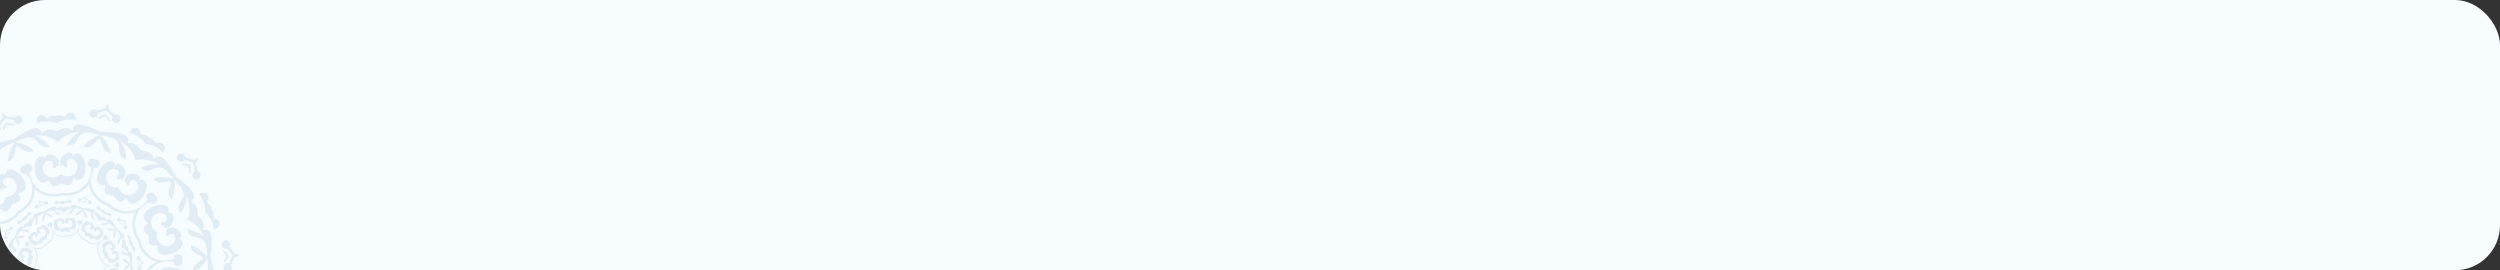 <svg width="1110" height="120" viewBox="0 0 1110 120" fill="none" xmlns="http://www.w3.org/2000/svg">
<rect x="0" y="0" width="1110" height="120" fill="#333333" stroke="none"/>
<g clip-path="url(#clip0_1_246)">
<rect width="1110" height="120" rx="20" fill="#F6FCFF"/>
<g opacity="0.4">
<path d="M2.265 52.847C3.571 52.919 4.858 53.08 6.128 53.314C6.364 55.74 9.9 55.506 9.9 53.152C9.9 51.265 7.379 50.511 6.364 52.218C5.475 52.056 4.296 51.876 2.882 51.786C2.265 51.122 1.757 50.547 1.014 49.917C0.941 50.888 0.996 51.643 1.05 52.541C0.125 53.62 -0.582 54.572 -1.071 55.309C-3.012 54.842 -4.227 57.142 -2.867 58.472C-1.162 60.125 1.485 57.771 -0.092 55.92C0.615 54.842 1.395 53.817 2.265 52.847Z" fill="#C3D5E3"/>
<path d="M47.183 49.109C48.199 49.936 49.142 50.816 50.03 51.733C48.779 53.817 51.789 55.704 53.186 53.799C54.31 52.272 52.714 50.187 50.883 50.978C50.266 50.331 49.414 49.504 48.326 48.606C48.217 47.707 48.163 46.953 47.909 46C47.274 46.737 46.875 47.384 46.367 48.157C44.971 48.48 43.847 48.858 42.994 49.163C41.707 47.653 39.349 48.804 39.676 50.672C40.075 52.991 43.611 52.649 43.43 50.223C44.663 49.774 45.914 49.397 47.183 49.109Z" fill="#C3D5E3"/>
<path d="M85.754 72.255C86.081 73.513 86.335 74.771 86.498 76.029C84.249 77 85.573 80.27 87.822 79.534C89.635 78.941 89.581 76.353 87.64 75.921C87.513 75.041 87.314 73.873 86.969 72.507C87.423 71.716 87.822 71.069 88.184 70.171C87.223 70.404 86.516 70.692 85.664 71.016C84.34 70.476 83.216 70.117 82.345 69.865C82.2 67.889 79.607 67.457 78.773 69.147C77.721 71.267 80.786 73.028 82.073 70.962C83.325 71.321 84.558 71.752 85.754 72.255Z" fill="#C3D5E3"/>
<path d="M103.217 113.444C102.746 114.648 102.184 115.816 101.585 116.949C99.192 116.409 98.321 119.842 100.588 120.561C102.402 121.154 103.907 118.997 102.583 117.524C103.018 116.733 103.544 115.691 104.07 114.379C104.904 114.001 105.611 113.714 106.445 113.193C105.539 112.815 104.795 112.654 103.907 112.402C103.163 111.198 102.456 110.246 101.912 109.545C102.964 107.873 101.132 106.004 99.446 106.885C97.342 107.981 98.775 111.198 101.041 110.281C101.821 111.288 102.547 112.348 103.217 113.444Z" fill="#C3D5E3"/>
<path d="M3.299 55.309C4.133 55.435 4.949 55.597 5.801 55.812C6.219 55.92 7.669 54.968 2.864 54.303C-0.02 58.166 1.685 57.807 1.903 57.43C2.338 56.675 2.809 55.974 3.299 55.309Z" fill="#C3D5E3"/>
<path d="M46.567 51.697C47.165 52.272 47.745 52.901 48.308 53.566C48.58 53.889 50.321 53.961 46.821 50.637C42.196 52.074 43.792 52.775 44.173 52.596C44.989 52.254 45.787 51.949 46.567 51.697Z" fill="#C3D5E3"/>
<path d="M83.724 73.998C83.868 74.807 83.959 75.652 84.014 76.514C84.05 76.946 85.392 78.006 84.558 73.28C79.97 71.752 80.84 73.244 81.257 73.334C82.11 73.531 82.926 73.747 83.724 73.998Z" fill="#C3D5E3"/>
<path d="M100.552 113.677C100.189 114.414 99.772 115.151 99.301 115.888C99.065 116.247 99.536 117.901 101.64 113.588C98.829 109.688 98.648 111.395 98.938 111.701C99.518 112.348 100.062 112.995 100.552 113.677Z" fill="#C3D5E3"/>
<path d="M24.77 51.553C24.026 51.194 22.92 51.283 21.052 52.416C20.363 52.847 20.037 50.583 17.933 51.14C15.684 51.733 16.283 54.734 16.283 54.734C16.283 54.734 20.508 52.883 25.023 54.644C29.176 52.164 33.655 53.278 33.655 53.278C33.655 53.278 33.746 50.223 31.425 50.008C29.267 49.81 29.321 52.074 28.56 51.787C26.547 50.996 25.441 51.068 24.77 51.553Z" fill="#C3D5E3"/>
<path d="M66.17 61.185C65.789 60.466 64.846 59.891 62.652 59.73C61.836 59.676 62.906 57.645 60.893 56.89C58.717 56.063 57.429 58.831 57.429 58.831C57.429 58.831 61.944 59.801 64.556 63.863C69.398 64.276 72.353 67.798 72.353 67.798C72.353 67.798 74.239 65.39 72.48 63.845C70.848 62.425 69.543 64.294 69.126 63.611C67.947 61.76 66.986 61.185 66.17 61.185Z" fill="#C3D5E3"/>
<path d="M93.951 93.083C94.078 92.275 93.643 91.268 91.974 89.849C91.358 89.327 93.425 88.321 92.228 86.524C90.959 84.583 88.275 86.075 88.275 86.075C88.275 86.075 91.358 89.489 91.068 94.287C94.731 97.45 95.039 102.015 95.039 102.015C95.039 102.015 97.995 101.152 97.487 98.906C97.016 96.803 94.84 97.576 94.912 96.767C95.039 94.575 94.622 93.569 93.951 93.083Z" fill="#C3D5E3"/>
<path d="M27.653 85.571C22.738 87.26 14.27 85.571 13.073 76.442C16.083 75.256 12.928 71.159 10.988 73.441C7.977 73.225 8.721 78.329 11.695 77.017C17.443 84.241 12.729 91.43 8.068 93.712C5.094 97.953 -2.758 101.511 -9.141 94.826C-7.4 92.113 -12.387 90.639 -12.605 93.604C-15.162 95.186 -11.535 98.87 -9.903 96.084C-0.963 98.582 -0.509 107.136 -2.921 111.701C-2.812 116.858 -7.056 124.316 -16.177 122.609C-16.377 119.392 -21.291 121.117 -19.713 123.651C-20.856 126.419 -15.724 127.299 -16.068 124.1C-7.364 120.92 -1.924 127.569 -1.162 132.672C1.993 136.788 2.972 145.288 -5.424 149.223C-7.491 146.743 -10.447 150.985 -7.654 152.117C-6.929 155.01 -2.268 152.746 -4.444 150.338C0.724 142.682 9.065 144.91 12.71 148.594C17.697 150.086 23.536 156.394 19.094 164.463C15.956 163.654 16.083 168.811 19.003 168.111C21.306 170.034 23.736 165.469 20.562 164.804C20.2 155.603 28.27 152.53 33.401 153.393C38.316 151.703 46.784 153.393 47.981 162.522C44.971 163.708 48.126 167.805 50.066 165.523C53.077 165.739 52.333 160.635 49.359 161.947C43.611 154.722 48.326 147.534 52.986 145.234C55.96 140.993 63.812 137.435 70.195 144.12C68.454 146.833 73.441 148.307 73.659 145.342C76.216 143.76 72.589 140.076 70.975 142.862C62.035 140.364 61.582 131.81 63.994 127.245C63.885 122.088 68.128 114.63 77.25 116.337C77.449 119.554 82.363 117.829 80.786 115.295C81.928 112.527 76.796 111.647 77.141 114.846C68.436 118.026 62.996 111.377 62.234 106.273C59.079 102.158 58.1 93.658 66.496 89.722C68.563 92.202 71.519 87.961 68.727 86.829C68.001 83.936 63.341 86.2 65.517 88.608C60.367 96.264 52.007 94.035 48.362 90.352C43.375 88.86 37.536 82.552 41.979 74.483C45.116 75.292 44.989 70.134 42.069 70.835C39.766 68.912 37.337 73.477 40.51 74.142C40.855 83.361 32.785 86.434 27.653 85.571ZM7.27 64.653C9.845 65.696 11.459 68.859 15.104 66.846C8.576 61.652 4.151 64.078 9.084 62.102C18.06 57.753 15.684 67.241 22.231 65.103C22.231 65.103 18.894 61.239 15.557 60.161C19.565 59.711 23.174 61.005 25.749 63.162C27.925 60.592 31.28 58.723 35.306 58.525C32.186 60.125 29.557 64.492 29.557 64.492C36.357 65.534 32.422 56.567 42.015 59.37C47.219 60.502 42.45 58.849 36.883 65.049C40.8 66.433 41.87 63.036 44.246 61.598C45.714 63.934 45.134 67.439 49.287 67.942C47.074 59.945 42.069 59.316 47.238 60.592C57.084 62.299 49.523 68.607 56.105 70.674C56.105 70.674 55.706 65.606 53.639 62.802C57.157 64.761 59.297 67.906 60.113 71.177C63.395 70.368 67.203 70.799 70.594 72.974C67.131 72.453 62.416 74.447 62.416 74.447C67.312 79.263 69.434 69.703 75.527 77.556C79.063 81.51 76.18 77.395 68.001 79.156C70.359 82.57 73.224 80.432 75.998 80.647C75.799 83.397 73.26 85.895 76.307 88.716C79.262 80.953 75.581 77.52 79.008 81.582C85.954 88.698 76.107 89.399 80.205 94.898C80.205 94.898 82.889 90.567 82.871 87.081C84.539 90.711 84.412 94.521 83.143 97.612C86.28 98.87 89.109 101.439 90.56 105.177C88.057 102.733 83.052 101.601 83.052 101.601C84.159 108.34 91.539 101.853 91.811 111.755C92.337 117.02 92.446 112.006 84.775 108.682C84.666 112.815 88.239 112.761 90.361 114.54C88.565 116.643 85.029 117.2 85.827 121.243C92.827 116.696 91.866 111.773 92.246 117.038C93.643 126.85 85.265 121.674 85.319 128.503C85.319 128.503 90.052 126.562 92.119 123.741C91.322 127.659 88.964 130.66 86.081 132.421C87.858 135.26 88.638 138.998 87.586 142.862C87.006 139.429 83.633 135.602 83.633 135.602C80.532 141.694 90.361 140.759 84.703 148.918C82.001 153.482 85.065 149.493 80.84 142.323C78.301 145.593 81.221 147.642 81.892 150.32C79.19 150.985 75.998 149.367 74.257 153.105C82.617 153.5 84.775 148.954 81.946 153.447C77.249 162.198 73.55 153.123 69.543 158.676C69.543 158.676 74.529 159.862 77.866 158.784C74.892 161.479 71.211 162.54 67.838 162.288C67.584 165.631 66.006 169.099 62.869 171.615C64.429 168.506 63.975 163.438 63.975 163.438C57.846 166.565 66.351 171.525 56.939 174.832C52.043 176.952 56.885 175.497 57.719 167.248C53.73 168.416 54.872 171.777 53.82 174.328C51.245 173.286 49.631 170.123 45.986 172.136C52.515 177.33 56.939 174.904 52.007 176.88C43.031 181.229 45.406 171.741 38.86 173.879C38.86 173.879 42.196 177.743 45.533 178.821C41.526 179.27 37.917 177.977 35.342 175.82C33.166 178.39 29.811 180.259 25.785 180.456C28.904 178.857 31.534 174.49 31.534 174.49C24.733 173.448 28.668 182.415 19.076 179.612C13.871 178.48 18.64 180.133 24.207 173.933C20.291 172.549 19.221 175.946 16.845 177.383C15.376 175.047 15.938 171.525 11.804 171.04C14.016 179.037 19.021 179.666 13.853 178.39C4.006 176.683 11.568 170.375 4.985 168.308C4.985 168.308 5.384 173.376 7.452 176.179C3.934 174.221 1.794 171.076 0.978 167.805C-2.305 168.614 -6.113 168.183 -9.504 166.008C-6.04 166.529 -1.325 164.534 -1.325 164.534C-6.222 159.718 -8.343 169.279 -14.436 161.426C-17.972 157.472 -15.089 161.587 -6.911 159.826C-9.268 156.412 -12.133 158.55 -14.908 158.335C-14.708 155.585 -12.169 153.087 -15.216 150.266C-18.172 158.029 -14.491 161.461 -17.918 157.4C-24.863 150.284 -15.017 149.583 -19.115 144.084C-19.115 144.084 -21.799 148.415 -21.78 151.901C-23.449 148.271 -23.34 144.461 -22.053 141.37C-25.19 140.112 -28.019 137.542 -29.469 133.805C-26.967 136.249 -21.962 137.381 -21.962 137.381C-23.068 130.642 -30.449 137.129 -30.721 127.227C-31.247 121.962 -31.355 126.976 -23.685 130.3C-23.576 126.167 -27.148 126.221 -29.27 124.442C-27.475 122.339 -23.939 121.782 -24.736 117.739C-31.736 122.285 -30.775 127.209 -31.156 121.944C-32.552 112.132 -24.174 117.307 -24.229 110.479C-24.229 110.479 -28.962 112.419 -31.029 115.241C-30.231 111.323 -27.874 108.322 -24.99 106.561C-26.767 103.722 -27.547 99.984 -26.495 96.12C-25.915 99.552 -22.542 103.38 -22.542 103.38C-19.441 97.288 -29.27 98.223 -23.612 90.064C-20.91 85.499 -23.975 89.489 -19.75 96.659C-17.211 93.388 -20.13 91.34 -20.801 88.662C-18.099 87.997 -14.908 89.615 -13.167 85.877C-21.527 85.481 -23.685 90.028 -20.856 85.535C-16.159 76.784 -12.46 85.859 -8.452 80.306C-8.452 80.306 -13.439 79.12 -16.776 80.198C-13.802 77.502 -10.12 76.442 -6.747 76.694C-6.512 73.351 -4.916 69.883 -1.779 67.367C-3.338 70.476 -2.885 75.544 -2.885 75.544C3.244 72.417 -5.26 67.457 4.151 64.15C9.047 62.03 4.206 63.485 3.371 71.734C7.361 70.566 6.2 67.205 7.27 64.653ZM26.964 77.341C21.959 81.708 16.519 75.436 20.309 71.788C23.5 70.35 23.772 72.848 23.482 73.549C22.992 74.645 24.643 75.472 25.005 73.639C25.386 73.8 25.821 73.89 25.985 73.531C27.979 69.092 19.801 66.576 20.145 70.242C20 70.314 16.772 67.043 15.467 73.225C14.85 76.101 16.664 83.846 21.614 80.072C22.394 80.324 22.231 83.289 24.661 82.678C25.586 82.444 26.474 82.013 27.29 81.492C28.179 81.887 29.14 82.157 30.083 82.229C32.585 82.426 31.933 79.533 32.64 79.156C38.153 82.067 38.642 74.124 37.554 71.392C35.215 65.516 32.603 69.272 32.44 69.218C32.168 65.552 24.534 69.38 27.236 73.423C27.453 73.746 27.87 73.603 28.233 73.369C28.904 75.112 30.391 74.034 29.72 73.028C29.303 72.399 29.158 69.865 32.549 70.763C36.938 73.746 32.64 80.827 26.964 77.341ZM2.628 87.476C1.159 93.928 -6.947 92.023 -6.04 86.847C-4.317 83.828 -2.595 85.679 -2.432 86.434C-2.178 87.602 -0.346 87.314 -1.144 85.625C-0.727 85.535 -0.328 85.338 -0.419 84.96C-1.434 80.216 -9.558 82.948 -7.092 85.697C-7.183 85.841 -11.716 85.068 -9.105 90.837C-7.89 93.514 -1.833 98.726 -0.074 92.796C0.706 92.544 2.338 95.042 3.934 93.137C4.55 92.418 5.003 91.555 5.348 90.639C6.309 90.441 7.234 90.1 8.05 89.615C10.19 88.321 7.941 86.344 8.304 85.625C14.488 84.763 10.172 78.059 7.669 76.478C2.301 73.082 2.41 77.646 2.247 77.7C-0.147 74.879 -4.064 82.444 0.542 84.134C0.923 84.277 1.159 83.9 1.304 83.505C2.882 84.529 3.444 82.786 2.301 82.355C1.594 82.085 -0.02 80.126 3.244 78.868C8.576 78.742 9.283 86.991 2.628 87.476ZM-11.027 109.832C-8.379 115.906 -16.087 119.087 -18.408 114.378C-18.807 110.928 -16.304 111.431 -15.742 111.934C-14.835 112.743 -13.53 111.449 -15.18 110.515C-14.908 110.191 -14.69 109.814 -14.98 109.544C-18.625 106.291 -23.558 113.228 -19.949 114.019C-19.931 114.181 -24.066 116.211 -18.535 119.356C-15.96 120.812 -7.981 121.513 -10.066 115.672C-9.594 115.025 -6.784 116.085 -6.62 113.606C-6.548 112.671 -6.693 111.701 -6.947 110.766C-6.294 110.047 -5.732 109.239 -5.369 108.358C-4.408 106.076 -7.4 105.788 -7.527 104.998C-3.03 100.685 -10.501 97.791 -13.457 97.971C-19.822 98.348 -17.029 101.978 -17.12 102.122C-20.729 101.242 -19.405 109.616 -14.69 108.322C-14.309 108.214 -14.328 107.783 -14.436 107.37C-12.55 107.262 -13.131 105.537 -14.309 105.86C-15.053 106.058 -17.519 105.411 -15.615 102.5C-11.408 99.319 -5.931 105.555 -11.027 109.832ZM-8.833 135.889C-3.084 139.268 -7.418 146.33 -12.115 143.868C-14.491 141.316 -12.169 140.274 -11.408 140.328C-10.193 140.454 -9.921 138.639 -11.789 138.854C-11.752 138.441 -11.807 137.992 -12.206 137.956C-17.084 137.453 -16.957 145.935 -13.566 144.479C-13.457 144.605 -15.597 148.648 -9.25 147.965C-6.312 147.66 0.579 143.545 -4.589 140.058C-4.589 139.25 -1.688 138.477 -3.03 136.374C-3.538 135.566 -4.227 134.865 -4.988 134.272C-4.898 133.301 -4.916 132.331 -5.133 131.414C-5.714 129.006 -8.307 130.516 -8.887 129.941C-7.799 123.849 -15.56 125.844 -17.864 127.713C-22.796 131.72 -18.371 133.032 -18.353 133.212C-21.799 134.595 -15.76 140.615 -12.713 136.806C-12.46 136.5 -12.75 136.159 -13.076 135.889C-11.607 134.703 -13.113 133.643 -13.874 134.595C-14.364 135.188 -16.739 136.087 -16.921 132.619C-15.361 127.587 -7.237 129.456 -8.833 135.889ZM8.413 155.675C15.068 155.064 15.739 163.294 10.498 164.049C7.071 163.366 8.322 161.156 8.975 160.779C10.027 160.168 9.192 158.55 7.796 159.808C7.579 159.449 7.27 159.125 6.926 159.323C2.682 161.749 7.814 168.56 9.7 165.379C9.863 165.415 10.534 169.944 15.249 165.703C17.443 163.726 20.581 156.412 14.324 156.591C13.853 155.944 15.739 153.626 13.399 152.71C12.511 152.35 11.55 152.189 10.571 152.135C10.081 151.29 9.483 150.517 8.757 149.906C6.853 148.289 5.656 151.021 4.858 150.895C2.12 145.324 -2.976 151.47 -3.719 154.309C-5.315 160.419 -0.963 158.91 -0.854 159.035C-2.812 162.162 5.638 163.51 5.856 158.658C5.874 158.263 5.439 158.155 5.022 158.119C5.511 156.322 3.662 156.322 3.607 157.526C3.571 158.281 2.175 160.401 -0.02 157.706C-1.797 152.782 5.874 149.565 8.413 155.675ZM34.09 161.659C39.096 157.292 44.536 163.564 40.746 167.212C37.554 168.65 37.282 166.152 37.572 165.451C38.062 164.355 36.412 163.528 36.049 165.361C35.668 165.199 35.233 165.11 35.07 165.469C33.075 169.908 41.253 172.424 40.909 168.758C41.054 168.686 44.282 171.956 45.587 165.774C46.204 162.899 44.391 155.154 39.44 158.928C38.66 158.676 38.824 155.711 36.394 156.322C35.469 156.555 34.58 156.987 33.764 157.508C32.876 157.113 31.914 156.843 30.971 156.771C28.469 156.573 29.122 159.467 28.415 159.844C22.902 156.933 22.412 164.876 23.5 167.607C25.84 173.484 28.451 169.728 28.614 169.782C28.886 173.448 36.52 169.62 33.819 165.577C33.601 165.253 33.184 165.397 32.821 165.631C32.15 163.888 30.663 164.966 31.334 165.972C31.751 166.619 31.896 169.135 28.505 168.236C24.117 165.253 28.415 158.173 34.09 161.659ZM58.408 151.524C59.877 145.072 67.983 146.977 67.076 152.153C65.354 155.172 63.631 153.321 63.468 152.566C63.214 151.398 61.382 151.685 62.18 153.375C61.763 153.465 61.364 153.662 61.455 154.04C62.47 158.784 70.594 156.052 68.128 153.303C68.219 153.159 72.752 153.932 70.141 148.163C68.926 145.486 62.869 140.274 61.11 146.204C60.331 146.456 58.698 143.958 57.103 145.863C56.486 146.582 56.033 147.444 55.688 148.361C54.727 148.559 53.802 148.9 52.986 149.385C50.846 150.679 53.095 152.656 52.732 153.375C46.549 154.237 50.864 160.94 53.367 162.522C58.735 165.918 58.626 161.354 58.789 161.3C61.183 164.121 65.082 156.555 60.494 154.866C60.113 154.722 59.877 155.1 59.732 155.495C58.154 154.471 57.592 156.214 58.735 156.645C59.442 156.915 61.056 158.874 57.792 160.132C52.478 160.239 51.753 152.009 58.408 151.524ZM72.081 129.168C69.434 123.094 77.141 119.913 79.462 124.622C79.861 128.072 77.358 127.569 76.796 127.066C75.889 126.257 74.584 127.551 76.234 128.485C75.962 128.809 75.744 129.186 76.034 129.456C79.68 132.708 84.612 125.772 81.003 124.981C80.985 124.819 85.12 122.789 79.589 119.644C77.014 118.188 69.035 117.487 71.12 123.328C70.649 123.975 67.838 122.914 67.675 125.394C67.602 126.329 67.747 127.299 68.001 128.234C67.348 128.952 66.786 129.761 66.424 130.642C65.462 132.924 68.454 133.212 68.582 134.002C64.084 138.315 71.555 141.209 74.511 141.029C80.876 140.651 78.084 137.021 78.174 136.878C81.783 137.758 80.459 129.384 75.744 130.678C75.364 130.786 75.382 131.217 75.49 131.63C73.605 131.738 74.185 133.463 75.364 133.14C76.107 132.942 78.573 133.589 76.669 136.5C72.444 139.681 66.986 133.427 72.081 129.168ZM69.869 103.111C64.121 99.732 68.455 92.67 73.151 95.132C75.527 97.683 73.206 98.726 72.444 98.672C71.229 98.546 70.957 100.361 72.825 100.145C72.789 100.559 72.843 101.008 73.242 101.044C78.12 101.547 77.993 93.065 74.602 94.521C74.493 94.395 76.633 90.352 70.286 91.034C67.348 91.34 60.457 95.455 65.626 98.941C65.626 99.75 62.724 100.523 64.066 102.625C64.574 103.434 65.263 104.135 66.025 104.728C65.934 105.698 65.952 106.669 66.17 107.585C66.75 109.993 69.343 108.484 69.923 109.059C68.835 115.151 76.597 113.156 78.9 111.287C83.832 107.28 79.407 105.968 79.389 105.788C82.835 104.405 76.796 98.384 73.75 102.194C73.496 102.5 73.786 102.841 74.112 103.111C72.644 104.297 74.149 105.357 74.91 104.405C75.4 103.812 77.775 102.913 77.957 106.381C76.415 111.395 68.291 109.526 69.869 103.111ZM52.642 83.307C45.986 83.918 45.316 75.687 50.556 74.933C53.983 75.615 52.732 77.826 52.08 78.203C51.028 78.814 51.88 80.432 53.258 79.174C53.476 79.533 53.784 79.857 54.129 79.659C58.372 77.233 53.24 70.422 51.354 73.603C51.191 73.567 50.52 69.038 45.805 73.279C43.611 75.256 40.474 82.57 46.73 82.39C47.201 83.037 45.316 85.356 47.655 86.272C48.543 86.632 49.505 86.793 50.484 86.847C50.973 87.692 51.572 88.465 52.297 89.076C54.201 90.693 55.398 87.961 56.196 88.087C58.934 93.658 64.03 87.512 64.773 84.673C66.369 78.563 62.017 80.072 61.908 79.946C63.867 76.82 55.416 75.472 55.199 80.324C55.18 80.719 55.616 80.827 56.033 80.863C55.543 82.678 57.393 82.66 57.447 81.456C57.483 80.701 58.88 78.581 61.074 81.276C62.851 86.218 55.162 89.435 52.642 83.307ZM25.332 58.22C23.174 57.321 20.417 56.962 18.749 58.921C18.64 58.921 18.513 58.903 18.386 58.885C17.244 54.895 12.729 57.249 6.055 61.814C-1.888 63.342 -6.747 64.905 -4.68 68.499C-4.771 68.589 -4.843 68.697 -4.916 68.787C-7.491 68.589 -9.159 70.781 -10.03 72.956C-12.315 73.495 -14.745 74.807 -14.926 77.359C-15.017 77.413 -15.125 77.484 -15.234 77.556C-18.516 75.004 -20.783 79.533 -23.467 87.099C-28.998 92.957 -31.99 97.055 -28.182 98.762C-28.182 98.888 -28.2 99.013 -28.2 99.121C-30.394 100.469 -30.449 103.218 -29.868 105.465C-31.41 107.226 -32.589 109.706 -31.228 111.88C-31.265 111.988 -31.319 112.096 -31.373 112.222C-35.544 112.06 -34.692 117.056 -32.371 124.747C-33.368 132.708 -33.368 137.776 -29.27 136.931C-29.197 137.039 -29.125 137.147 -29.07 137.237C-30.05 139.609 -28.454 141.855 -26.659 143.347C-26.858 145.665 -26.35 148.361 -23.957 149.331C-23.939 149.439 -23.902 149.565 -23.866 149.691C-27.33 151.991 -23.685 155.531 -17.247 160.401C-13.33 167.428 -10.32 171.525 -7.509 168.452C-7.382 168.506 -7.273 168.542 -7.164 168.578C-6.566 171.058 -3.937 171.956 -1.597 172.1C-0.382 174.095 1.631 175.982 4.133 175.353C4.224 175.425 4.314 175.515 4.405 175.586C2.954 179.468 8.014 180.205 16.12 180.403C23.464 183.799 28.324 185.362 28.777 181.247C28.904 181.211 29.031 181.175 29.14 181.157C31.098 182.811 33.764 182.02 35.741 180.762C37.899 181.661 40.655 182.02 42.323 180.061C42.432 180.061 42.559 180.079 42.686 180.097C43.828 184.087 48.344 181.732 55.017 177.168C62.96 175.64 67.82 174.077 65.752 170.483C65.843 170.393 65.916 170.285 65.988 170.195C68.563 170.393 70.232 168.2 71.102 166.026C73.387 165.505 75.817 164.175 75.998 161.623C76.089 161.569 76.198 161.497 76.307 161.426C79.589 163.977 81.856 159.449 84.539 151.883C90.07 146.025 93.062 141.927 89.254 140.22C89.254 140.094 89.272 139.969 89.272 139.861C91.467 138.513 91.521 135.763 90.941 133.517C92.482 131.756 93.661 129.276 92.301 127.102C92.337 126.994 92.391 126.886 92.446 126.76C96.617 126.922 95.764 121.926 93.443 114.235C94.441 106.273 94.441 101.206 90.342 102.05C90.27 101.943 90.197 101.835 90.143 101.745C91.122 99.373 89.526 97.126 87.731 95.635C87.93 93.317 87.423 90.621 85.029 89.651C85.011 89.543 84.975 89.417 84.938 89.291C88.402 86.991 84.757 83.451 78.319 78.581C74.403 71.554 71.392 67.457 68.582 70.53C68.454 70.476 68.346 70.44 68.237 70.404C67.638 67.924 65.009 67.025 62.67 66.882C61.455 64.887 59.442 63 56.939 63.629C56.849 63.557 56.758 63.467 56.667 63.395C58.118 59.514 53.059 58.777 44.953 58.579C37.608 55.183 32.748 53.619 32.295 57.735C32.168 57.771 32.041 57.806 31.933 57.825C29.974 56.171 27.308 56.98 25.332 58.22ZM15.394 83.828C18.35 86.865 22.847 88.141 27.744 86.775C32.803 87.314 37.028 85.32 39.44 81.833C40.038 86.003 42.904 89.669 47.691 91.412C51.463 94.808 56.069 95.635 60.077 94.215C58.082 97.935 58.245 102.572 61.074 106.777C62.126 111.719 65.354 115.079 69.434 116.265C65.608 118.116 62.996 121.962 62.797 126.994C60.711 131.612 61.328 136.195 63.921 139.537C59.732 138.818 55.344 140.382 52.188 144.353C47.764 146.869 45.551 150.949 45.66 155.154C42.704 152.117 38.207 150.841 33.311 152.207C28.251 151.667 24.026 153.662 21.614 157.149C21.016 152.979 18.151 149.313 13.363 147.57C9.591 144.174 4.985 143.347 0.978 144.767C2.972 141.047 2.809 136.41 -0.02 132.205C-1.071 127.263 -4.299 123.903 -8.379 122.717C-4.553 120.866 -1.942 117.02 -1.742 111.988C0.343 107.388 -0.274 102.787 -2.867 99.445C1.322 100.163 5.711 98.6 8.866 94.629C13.291 92.113 15.503 88.051 15.394 83.828Z" fill="#C3D5E3"/>
<path d="M17.969 89.902C18.55 89.938 19.13 90.01 19.692 90.1C19.801 91.178 21.378 91.07 21.378 90.028C21.378 89.184 20.254 88.86 19.819 89.615C19.42 89.543 18.912 89.471 18.278 89.417C18.006 89.13 17.788 88.86 17.443 88.591C17.407 89.022 17.443 89.363 17.462 89.759C17.044 90.244 16.736 90.657 16.519 90.981C15.666 90.765 15.122 91.789 15.721 92.382C16.482 93.119 17.661 92.077 16.954 91.25C17.244 90.783 17.588 90.334 17.969 89.902Z" fill="#C3D5E3"/>
<path d="M37.917 88.231C38.37 88.591 38.787 88.986 39.186 89.399C38.624 90.334 39.966 91.16 40.583 90.316C41.072 89.633 40.383 88.716 39.567 89.058C39.295 88.77 38.914 88.411 38.425 87.998C38.37 87.602 38.352 87.261 38.243 86.847C37.953 87.171 37.79 87.458 37.554 87.8C36.938 87.944 36.43 88.105 36.067 88.249C35.505 87.584 34.453 88.087 34.598 88.914C34.78 89.938 36.339 89.794 36.267 88.716C36.811 88.537 37.355 88.375 37.917 88.231Z" fill="#C3D5E3"/>
<path d="M55.053 98.51C55.199 99.067 55.307 99.625 55.38 100.182C54.383 100.613 54.963 102.069 55.978 101.745C56.776 101.494 56.758 100.325 55.888 100.146C55.833 99.75 55.743 99.229 55.597 98.636C55.797 98.277 55.978 97.989 56.142 97.594C55.724 97.702 55.398 97.828 55.017 97.971C54.437 97.738 53.929 97.576 53.548 97.468C53.494 96.588 52.333 96.39 51.953 97.145C51.481 98.079 52.841 98.87 53.421 97.953C53.984 98.097 54.528 98.295 55.053 98.51Z" fill="#C3D5E3"/>
<path d="M62.815 116.805C62.597 117.344 62.361 117.865 62.09 118.35C61.02 118.116 60.639 119.626 61.636 119.949C62.434 120.201 63.105 119.267 62.525 118.602C62.724 118.26 62.942 117.793 63.178 117.2C63.54 117.038 63.867 116.894 64.229 116.679C63.83 116.517 63.504 116.445 63.105 116.337C62.779 115.798 62.47 115.385 62.217 115.061C62.688 114.325 61.872 113.498 61.11 113.875C60.167 114.361 60.802 115.798 61.818 115.385C62.18 115.852 62.507 116.319 62.815 116.805Z" fill="#C3D5E3"/>
<path d="M-1.761 122.178C-1.543 121.639 -1.307 121.117 -1.035 120.632C0.035 120.866 0.416 119.356 -0.582 119.033C-1.38 118.781 -2.051 119.716 -1.47 120.381C-1.67 120.722 -1.887 121.189 -2.123 121.782C-2.486 121.944 -2.812 122.088 -3.175 122.304C-2.776 122.465 -2.45 122.537 -2.051 122.645C-1.724 123.184 -1.416 123.597 -1.162 123.921C-1.634 124.658 -0.818 125.484 -0.056 125.107C0.887 124.622 0.252 123.184 -0.763 123.597C-1.144 123.148 -1.47 122.681 -1.761 122.178Z" fill="#C3D5E3"/>
<path d="M2.809 102.859C3.299 102.554 3.807 102.266 4.314 102.033C5.04 102.841 6.255 101.835 5.62 100.99C5.13 100.307 4.024 100.685 4.097 101.565C3.734 101.745 3.263 101.979 2.737 102.32C2.338 102.248 2.011 102.158 1.576 102.14C1.812 102.518 2.029 102.769 2.283 103.075C2.229 103.704 2.229 104.225 2.247 104.62C1.431 104.944 1.594 106.094 2.428 106.22C3.48 106.382 3.807 104.836 2.755 104.584C2.755 104.009 2.755 103.434 2.809 102.859Z" fill="#C3D5E3"/>
<path d="M18.441 90.981C18.803 91.034 19.184 91.106 19.547 91.196C19.728 91.25 20.381 90.819 18.241 90.531C16.954 92.238 17.715 92.095 17.806 91.915C18.006 91.591 18.205 91.286 18.441 90.981Z" fill="#C3D5E3"/>
<path d="M37.645 89.381C37.917 89.633 38.171 89.92 38.407 90.208C38.533 90.351 39.295 90.387 37.754 88.914C35.705 89.561 36.412 89.866 36.575 89.794C36.956 89.633 37.3 89.507 37.645 89.381Z" fill="#C3D5E3"/>
<path d="M54.147 99.283C54.201 99.642 54.256 100.02 54.274 100.397C54.292 100.595 54.89 101.062 54.51 98.96C52.478 98.277 52.859 98.942 53.041 98.978C53.44 99.085 53.802 99.175 54.147 99.283Z" fill="#C3D5E3"/>
<path d="M61.618 116.912C61.455 117.236 61.273 117.559 61.056 117.901C60.947 118.063 61.165 118.799 62.108 116.876C60.856 115.133 60.784 115.906 60.911 116.05C61.165 116.319 61.4 116.607 61.618 116.912Z" fill="#C3D5E3"/>
<path d="M3.825 103.47C4.151 103.29 4.496 103.146 4.858 103.003C5.04 102.931 5.312 102.212 3.408 103.218C3.389 105.357 3.897 104.782 3.879 104.602C3.843 104.207 3.825 103.847 3.825 103.47Z" fill="#C3D5E3"/>
<path d="M27.961 89.327C27.635 89.165 27.145 89.201 26.311 89.722C26.003 89.902 25.858 88.914 24.933 89.147C23.935 89.417 24.189 90.747 24.189 90.747C24.189 90.747 26.057 89.92 28.07 90.711C29.92 89.615 31.914 90.1 31.914 90.1C31.914 90.1 31.951 88.752 30.917 88.644C29.956 88.554 29.992 89.561 29.648 89.435C28.759 89.076 28.269 89.112 27.961 89.327Z" fill="#C3D5E3"/>
<path d="M46.349 93.604C46.186 93.281 45.751 93.029 44.79 92.957C44.427 92.921 44.898 92.041 44.01 91.699C43.049 91.322 42.468 92.562 42.468 92.562C42.468 92.562 44.481 92.993 45.642 94.79C47.782 94.97 49.105 96.533 49.105 96.533C49.105 96.533 49.94 95.455 49.16 94.772C48.434 94.143 47.854 94.97 47.673 94.664C47.147 93.856 46.73 93.604 46.349 93.604Z" fill="#C3D5E3"/>
<path d="M58.698 107.765C58.753 107.406 58.553 106.957 57.81 106.328C57.538 106.094 58.445 105.645 57.919 104.854C57.356 103.991 56.16 104.656 56.16 104.656C56.16 104.656 57.52 106.166 57.393 108.304C59.025 109.706 59.152 111.737 59.152 111.737C59.152 111.737 60.458 111.359 60.24 110.353C60.022 109.419 59.061 109.76 59.097 109.401C59.17 108.43 58.989 107.981 58.698 107.765Z" fill="#C3D5E3"/>
<path d="M0.778 112.581C0.524 112.833 0.416 113.318 0.633 114.253C0.724 114.594 -0.292 114.432 -0.346 115.385C-0.401 116.409 0.96 116.571 0.96 116.571C0.96 116.571 0.76 114.54 2.12 112.905C1.631 110.82 2.719 109.095 2.719 109.095C2.719 109.095 1.431 108.646 1.014 109.58C0.633 110.461 1.612 110.748 1.377 111.018C0.778 111.755 0.669 112.24 0.778 112.581Z" fill="#C3D5E3"/>
<path d="M10.553 96.569C10.19 96.623 9.827 96.947 9.446 97.845C9.301 98.169 8.594 97.45 7.996 98.187C7.343 98.978 8.34 99.912 8.34 99.912C8.34 99.912 9.374 98.151 11.459 97.612C12.293 95.635 14.197 94.88 14.197 94.88C14.197 94.88 13.418 93.766 12.529 94.287C11.695 94.772 12.33 95.581 11.967 95.671C11.042 95.904 10.679 96.228 10.553 96.569Z" fill="#C3D5E3"/>
<path d="M29.249 104.423C27.073 105.178 23.301 104.423 22.775 100.361C24.117 99.84 22.702 98.007 21.85 99.031C20.508 98.942 20.853 101.206 22.158 100.613C24.715 103.83 22.63 107.011 20.544 108.035C19.221 109.922 15.739 111.503 12.91 108.52C13.69 107.316 11.459 106.651 11.368 107.981C10.226 108.682 11.84 110.317 12.565 109.077C16.537 110.191 16.736 113.983 15.666 116.014C15.721 118.296 13.835 121.621 9.773 120.866C9.682 119.446 7.506 120.201 8.213 121.333C7.705 122.555 9.99 122.951 9.827 121.531C13.69 120.111 16.12 123.076 16.446 125.341C17.842 127.174 18.278 130.947 14.56 132.691C13.635 131.594 12.33 133.481 13.563 133.985C13.889 135.278 15.957 134.254 14.995 133.194C17.28 129.797 20.998 130.786 22.612 132.421C24.824 133.086 27.417 135.889 25.441 139.466C24.044 139.106 24.099 141.406 25.404 141.083C26.42 141.946 27.508 139.915 26.093 139.609C25.93 135.53 29.521 134.164 31.788 134.542C33.964 133.787 37.735 134.542 38.261 138.603C36.919 139.124 38.334 140.957 39.186 139.933C40.528 140.023 40.184 137.758 38.878 138.351C36.321 135.135 38.406 131.954 40.492 130.93C41.816 129.043 45.297 127.461 48.126 130.444C47.347 131.648 49.577 132.313 49.668 130.983C50.81 130.283 49.196 128.647 48.471 129.887C44.499 128.773 44.3 124.981 45.37 122.951C45.316 120.668 47.202 117.344 51.264 118.098C51.354 119.518 53.53 118.763 52.823 117.631C53.331 116.409 51.046 116.014 51.209 117.434C47.346 118.853 44.916 115.888 44.59 113.624C43.194 111.791 42.759 108.017 46.476 106.274C47.401 107.37 48.706 105.483 47.473 104.98C47.147 103.686 45.08 104.71 46.041 105.771C43.756 109.167 40.038 108.179 38.425 106.543C36.212 105.878 33.619 103.075 35.596 99.499C36.992 99.858 36.938 97.558 35.632 97.881C34.616 97.019 33.528 99.049 34.943 99.355C35.106 103.452 31.534 104.818 29.249 104.423ZM20.2 95.132C21.342 95.599 22.068 97.001 23.681 96.102C20.78 93.802 18.822 94.862 21.016 94C25.005 92.059 23.953 96.282 26.855 95.33C26.855 95.33 25.368 93.604 23.899 93.137C25.676 92.939 27.272 93.514 28.433 94.467C29.394 93.335 30.881 92.49 32.676 92.4C31.298 93.119 30.119 95.042 30.119 95.042C33.148 95.509 31.389 91.52 35.65 92.76C37.971 93.263 35.849 92.526 33.365 95.276C35.106 95.887 35.578 94.377 36.629 93.748C37.282 94.79 37.028 96.354 38.86 96.57C37.881 93.011 35.65 92.742 37.953 93.299C42.323 94.054 38.969 96.857 41.888 97.774C41.888 97.774 41.707 95.527 40.8 94.269C42.36 95.132 43.321 96.534 43.665 97.989C45.116 97.63 46.821 97.828 48.326 98.798C46.784 98.564 44.681 99.463 44.681 99.463C46.857 101.601 47.8 97.36 50.502 100.847C52.08 102.608 50.792 100.775 47.165 101.565C48.217 103.075 49.486 102.14 50.719 102.23C50.629 103.452 49.504 104.567 50.864 105.806C52.188 102.356 50.538 100.847 52.061 102.644C55.144 105.806 50.774 106.112 52.587 108.556C52.587 108.556 53.784 106.633 53.766 105.088C54.51 106.705 54.455 108.394 53.893 109.76C55.289 110.317 56.541 111.467 57.175 113.121C56.069 112.042 53.839 111.539 53.839 111.539C54.328 114.54 57.61 111.647 57.737 116.05C57.973 118.386 58.009 116.158 54.618 114.684C54.564 116.517 56.16 116.499 57.103 117.29C56.305 118.224 54.727 118.476 55.09 120.273C58.191 118.26 57.774 116.068 57.937 118.404C58.553 122.753 54.836 120.471 54.854 123.49C54.854 123.49 56.958 122.627 57.864 121.369C57.502 123.112 56.468 124.442 55.18 125.233C55.978 126.491 56.305 128.162 55.851 129.869C55.597 128.342 54.092 126.652 54.092 126.652C52.714 129.366 57.084 128.935 54.564 132.565C53.367 134.596 54.727 132.816 52.841 129.636C51.717 131.091 53.004 132.008 53.313 133.194C52.116 133.481 50.701 132.763 49.922 134.434C53.639 134.614 54.582 132.601 53.331 134.578C51.245 138.459 49.595 134.434 47.818 136.896C47.818 136.896 50.03 137.417 51.517 136.95C50.194 138.154 48.562 138.621 47.056 138.513C46.948 140.005 46.24 141.532 44.844 142.646C45.533 141.263 45.334 139.016 45.334 139.016C42.614 140.4 46.385 142.61 42.215 144.084C40.038 145.019 42.196 144.39 42.559 140.724C40.782 141.245 41.29 142.736 40.836 143.868C39.694 143.401 38.969 141.999 37.355 142.898C40.256 145.198 42.215 144.138 40.02 145.001C36.031 146.941 37.083 142.718 34.181 143.671C34.181 143.671 35.668 145.396 37.137 145.863C35.36 146.061 33.764 145.486 32.603 144.533C31.642 145.665 30.155 146.51 28.36 146.6C29.738 145.881 30.917 143.958 30.917 143.958C27.889 143.491 29.648 147.481 25.386 146.241C23.065 145.737 25.187 146.474 27.671 143.725C25.93 143.114 25.459 144.623 24.407 145.252C23.754 144.21 24.008 142.646 22.176 142.431C23.156 145.989 25.386 146.259 23.083 145.701C18.713 144.947 22.068 142.143 19.148 141.227C19.148 141.227 19.329 143.473 20.236 144.731C18.677 143.868 17.715 142.467 17.371 141.011C15.92 141.37 14.216 141.173 12.71 140.202C14.252 140.436 16.355 139.537 16.355 139.537C14.179 137.399 13.236 141.64 10.534 138.154C8.957 136.393 10.244 138.226 13.871 137.435C12.819 135.925 11.55 136.86 10.317 136.77C10.407 135.548 11.532 134.434 10.172 133.194C8.848 136.644 10.498 138.154 8.975 136.357C5.892 133.194 10.262 132.888 8.449 130.444C8.449 130.444 7.252 132.367 7.27 133.913C6.527 132.295 6.581 130.606 7.143 129.24C5.747 128.683 4.496 127.533 3.861 125.88C4.967 126.958 7.198 127.461 7.198 127.461C6.708 124.46 3.426 127.353 3.299 122.951C3.063 120.614 3.027 122.843 6.418 124.316C6.472 122.483 4.877 122.501 3.934 121.711C4.731 120.776 6.309 120.524 5.946 118.727C2.845 120.74 3.263 122.933 3.099 120.596C2.483 116.247 6.2 118.53 6.182 115.511C6.182 115.511 4.079 116.373 3.172 117.631C3.535 115.888 4.568 114.558 5.856 113.768C5.058 112.51 4.731 110.838 5.185 109.131C5.439 110.659 6.944 112.348 6.944 112.348C8.322 109.634 3.952 110.066 6.472 106.435C7.669 104.405 6.309 106.184 8.195 109.365C9.319 107.909 8.032 106.993 7.724 105.806C8.92 105.519 10.335 106.238 11.115 104.567C7.397 104.387 6.454 106.4 7.705 104.423C9.791 100.541 11.441 104.567 13.218 102.105C13.218 102.105 11.006 101.583 9.519 102.051C10.843 100.847 12.475 100.379 13.98 100.487C14.089 98.996 14.796 97.468 16.192 96.354C15.503 97.738 15.703 99.984 15.703 99.984C18.423 98.6 14.651 96.39 18.822 94.916C20.998 93.982 18.84 94.611 18.477 98.277C20.236 97.774 19.728 96.264 20.2 95.132ZM28.941 100.775C26.71 102.716 24.298 99.93 25.985 98.313C27.399 97.666 27.526 98.78 27.399 99.103C27.181 99.589 27.907 99.966 28.07 99.139C28.251 99.211 28.433 99.247 28.505 99.085C29.394 97.109 25.749 95.995 25.912 97.63C25.84 97.666 24.407 96.21 23.827 98.96C23.555 100.236 24.352 103.668 26.565 101.997C26.909 102.105 26.837 103.434 27.925 103.165C28.342 103.057 28.723 102.877 29.085 102.644C29.485 102.823 29.901 102.949 30.319 102.967C31.425 103.057 31.135 101.763 31.461 101.601C33.909 102.895 34.127 99.373 33.637 98.151C32.603 95.545 31.443 97.216 31.37 97.181C31.262 95.545 27.852 97.252 29.067 99.049C29.158 99.193 29.358 99.121 29.503 99.031C29.811 99.804 30.464 99.319 30.174 98.87C29.992 98.582 29.92 97.468 31.425 97.864C33.365 99.175 31.461 102.32 28.941 100.775ZM18.133 105.267C17.48 108.143 13.871 107.28 14.288 104.998C15.05 103.65 15.811 104.477 15.884 104.818C15.993 105.339 16.809 105.213 16.464 104.459C16.646 104.423 16.827 104.333 16.791 104.171C16.337 102.069 12.729 103.273 13.835 104.495C13.799 104.567 11.786 104.207 12.946 106.777C13.49 107.963 16.174 110.281 16.954 107.64C17.298 107.532 18.024 108.628 18.731 107.783C19.003 107.46 19.203 107.082 19.366 106.669C19.783 106.579 20.2 106.435 20.562 106.22C21.505 105.645 20.508 104.764 20.671 104.459C23.428 104.081 21.506 101.098 20.399 100.397C18.006 98.888 18.06 100.918 17.988 100.936C16.918 99.678 15.195 103.039 17.226 103.794C17.389 103.848 17.498 103.686 17.57 103.524C18.278 103.973 18.513 103.201 18.024 103.021C17.715 102.895 16.99 102.033 18.441 101.476C20.78 101.404 21.088 105.052 18.133 105.267ZM12.076 115.205C13.255 117.901 9.827 119.32 8.793 117.218C8.612 115.69 9.718 115.906 9.972 116.14C10.371 116.499 10.951 115.924 10.226 115.511C10.353 115.367 10.444 115.205 10.317 115.079C8.703 113.642 6.509 116.715 8.123 117.074C8.123 117.146 6.291 118.045 8.757 119.446C9.9 120.093 13.454 120.399 12.511 117.811C12.729 117.523 13.962 117.991 14.034 116.894C14.07 116.481 13.998 116.05 13.889 115.636C14.179 115.313 14.433 114.954 14.596 114.576C15.032 113.552 13.69 113.426 13.635 113.085C15.63 111.18 12.312 109.886 11.006 109.958C8.177 110.119 9.428 111.737 9.374 111.809C7.778 111.413 8.358 115.133 10.462 114.558C10.625 114.504 10.625 114.325 10.571 114.145C11.405 114.109 11.151 113.336 10.625 113.48C10.299 113.57 9.211 113.282 10.045 111.988C11.912 110.533 14.324 113.3 12.076 115.205ZM13.055 126.778C15.612 128.27 13.672 131.415 11.604 130.319C10.553 129.186 11.586 128.719 11.912 128.755C12.457 128.809 12.584 128 11.749 128.108C11.768 127.928 11.749 127.731 11.568 127.713C9.41 127.497 9.446 131.253 10.97 130.606C11.024 130.66 10.063 132.457 12.892 132.152C14.197 132.008 17.262 130.193 14.959 128.629C14.959 128.27 16.247 127.928 15.648 126.994C15.431 126.635 15.122 126.329 14.778 126.059C14.814 125.628 14.814 125.197 14.705 124.784C14.451 123.705 13.291 124.388 13.037 124.137C13.527 121.423 10.063 122.322 9.047 123.148C6.853 124.927 8.83 125.52 8.83 125.592C7.306 126.203 9.99 128.881 11.332 127.192C11.441 127.048 11.314 126.904 11.169 126.778C11.822 126.257 11.151 125.79 10.825 126.203C10.607 126.473 9.555 126.868 9.464 125.323C10.135 123.094 13.744 123.921 13.055 126.778ZM20.708 135.566C23.663 135.296 23.954 138.944 21.632 139.286C20.109 138.98 20.671 138.01 20.961 137.83C21.433 137.561 21.052 136.842 20.436 137.399C20.345 137.237 20.2 137.093 20.055 137.183C18.169 138.262 20.454 141.281 21.288 139.879C21.36 139.897 21.651 141.91 23.754 140.023C24.733 139.142 26.111 135.889 23.337 135.979C23.119 135.692 23.954 134.667 22.938 134.254C22.539 134.092 22.122 134.02 21.687 134.002C21.469 133.625 21.197 133.284 20.871 133.014C20.018 132.295 19.493 133.499 19.13 133.463C17.915 130.983 15.648 133.715 15.322 134.973C14.614 137.686 16.537 137.022 16.591 137.075C15.721 138.459 19.474 139.07 19.565 136.914C19.565 136.734 19.384 136.68 19.202 136.68C19.42 135.871 18.604 135.889 18.568 136.411C18.55 136.752 17.933 137.686 16.954 136.5C16.174 134.272 19.583 132.852 20.708 135.566ZM32.114 138.226C34.344 136.285 36.756 139.07 35.07 140.688C33.655 141.335 33.528 140.22 33.655 139.897C33.873 139.412 33.148 139.034 32.984 139.861C32.803 139.789 32.622 139.753 32.549 139.915C31.66 141.892 35.306 143.006 35.142 141.37C35.215 141.335 36.647 142.79 37.228 140.041C37.5 138.765 36.702 135.332 34.489 137.004C34.145 136.896 34.218 135.566 33.129 135.836C32.712 135.943 32.331 136.123 31.969 136.357C31.57 136.177 31.153 136.051 30.736 136.033C29.63 135.943 29.92 137.237 29.593 137.399C27.145 136.105 26.927 139.627 27.417 140.849C28.451 143.455 29.611 141.784 29.684 141.82C29.793 143.455 33.202 141.748 31.987 139.951C31.896 139.807 31.697 139.879 31.552 139.969C31.244 139.196 30.591 139.681 30.881 140.131C31.062 140.418 31.135 141.532 29.63 141.137C27.671 139.825 29.593 136.68 32.114 138.226ZM42.904 133.715C43.556 130.84 47.165 131.702 46.748 133.985C45.986 135.332 45.225 134.506 45.152 134.164C45.044 133.643 44.227 133.769 44.572 134.524C44.391 134.56 44.209 134.649 44.246 134.811C44.699 136.914 48.308 135.71 47.202 134.488C47.238 134.416 49.251 134.775 48.09 132.205C47.546 131.019 44.862 128.701 44.082 131.343C43.738 131.451 43.013 130.354 42.305 131.199C42.033 131.523 41.834 131.9 41.67 132.313C41.254 132.403 40.836 132.547 40.474 132.763C39.531 133.338 40.528 134.218 40.365 134.524C37.608 134.901 39.531 137.884 40.637 138.585C43.031 140.095 42.976 138.064 43.049 138.046C44.119 139.304 45.841 135.943 43.81 135.189C43.647 135.135 43.538 135.296 43.466 135.458C42.759 135.009 42.523 135.782 43.013 135.961C43.321 136.087 44.046 136.95 42.595 137.507C40.274 137.597 39.948 133.931 42.904 133.715ZM48.979 123.795C47.8 121.1 51.227 119.68 52.261 121.782C52.442 123.31 51.336 123.094 51.082 122.861C50.683 122.501 50.103 123.076 50.828 123.49C50.701 123.633 50.611 123.795 50.737 123.921C52.352 125.359 54.546 122.286 52.932 121.926C52.932 121.854 54.763 120.956 52.297 119.554C51.155 118.907 47.6 118.602 48.543 121.189C48.326 121.477 47.093 121.01 47.02 122.106C46.984 122.519 47.056 122.951 47.165 123.364C46.875 123.687 46.621 124.047 46.458 124.424C46.023 125.448 47.365 125.574 47.419 125.916C45.424 127.821 48.743 129.114 50.048 129.043C52.877 128.881 51.626 127.263 51.681 127.192C53.276 127.587 52.696 123.867 50.593 124.442C50.429 124.496 50.429 124.676 50.484 124.855C49.65 124.891 49.903 125.664 50.429 125.52C50.756 125.43 51.844 125.718 51.01 127.012C49.142 128.468 46.712 125.682 48.979 123.795ZM47.999 112.222C45.443 110.73 47.383 107.586 49.45 108.682C50.502 109.814 49.468 110.281 49.142 110.245C48.598 110.191 48.471 111 49.305 110.892C49.287 111.072 49.305 111.27 49.486 111.288C51.644 111.503 51.608 107.747 50.085 108.394C50.03 108.34 50.991 106.543 48.163 106.849C46.857 106.993 43.792 108.808 46.095 110.371C46.095 110.73 44.808 111.072 45.406 112.006C45.624 112.366 45.932 112.671 46.277 112.941C46.24 113.372 46.24 113.803 46.349 114.217C46.603 115.295 47.764 114.612 48.017 114.864C47.528 117.577 50.991 116.679 52.007 115.852C54.201 114.073 52.224 113.48 52.224 113.408C53.748 112.797 51.064 110.119 49.722 111.809C49.613 111.952 49.74 112.096 49.885 112.222C49.232 112.743 49.903 113.21 50.23 112.797C50.447 112.528 51.499 112.132 51.59 113.678C50.901 115.906 47.292 115.079 47.999 112.222ZM40.347 103.434C37.391 103.704 37.101 100.056 39.422 99.714C40.945 100.02 40.383 100.99 40.093 101.17C39.621 101.44 40.002 102.158 40.619 101.601C40.709 101.763 40.855 101.907 41 101.817C42.886 100.739 40.601 97.72 39.767 99.121C39.694 99.103 39.404 97.091 37.3 98.978C36.321 99.858 34.943 103.111 37.717 103.021C37.935 103.309 37.101 104.333 38.116 104.746C38.515 104.908 38.932 104.98 39.367 104.998C39.585 105.375 39.857 105.717 40.184 105.986C41.036 106.705 41.562 105.501 41.924 105.537C43.139 108.017 45.406 105.285 45.733 104.027C46.44 101.314 44.518 101.979 44.463 101.925C45.334 100.541 41.58 99.93 41.489 102.087C41.489 102.266 41.671 102.32 41.852 102.32C41.634 103.129 42.45 103.111 42.487 102.59C42.505 102.248 43.121 101.314 44.1 102.5C44.88 104.71 41.471 106.148 40.347 103.434ZM28.215 92.275C27.254 91.879 26.039 91.718 25.296 92.58C25.241 92.58 25.187 92.562 25.132 92.562C24.625 90.801 22.612 91.843 19.656 93.856C16.12 94.539 13.962 95.222 14.887 96.821C14.85 96.857 14.814 96.911 14.778 96.947C13.635 96.857 12.892 97.828 12.511 98.798C11.495 99.031 10.407 99.625 10.335 100.757C10.299 100.775 10.244 100.811 10.19 100.847C8.739 99.714 7.724 101.727 6.527 105.088C4.079 107.693 2.737 109.508 4.423 110.263C4.423 110.317 4.423 110.371 4.405 110.425C3.426 111.018 3.408 112.24 3.662 113.246C2.972 114.019 2.447 115.133 3.063 116.104C3.045 116.14 3.027 116.194 2.991 116.247C1.141 116.176 1.522 118.386 2.537 121.818C2.102 125.359 2.102 127.605 3.915 127.228C3.952 127.281 3.97 127.317 4.006 127.371C3.571 128.414 4.278 129.42 5.076 130.085C4.985 131.109 5.221 132.313 6.273 132.745C6.291 132.798 6.291 132.852 6.309 132.906C4.768 133.931 6.382 135.494 9.247 137.669C10.988 140.795 12.33 142.61 13.563 141.245C13.617 141.263 13.671 141.281 13.708 141.299C13.98 142.395 15.14 142.808 16.174 142.862C16.718 143.743 17.607 144.587 18.731 144.318C18.767 144.354 18.803 144.39 18.858 144.425C18.223 146.151 20.454 146.474 24.062 146.564C27.326 148.074 29.484 148.774 29.684 146.941C29.738 146.923 29.793 146.905 29.847 146.905C30.718 147.642 31.896 147.283 32.785 146.726C33.746 147.121 34.961 147.283 35.704 146.42C35.759 146.42 35.813 146.438 35.868 146.438C36.375 148.199 38.388 147.157 41.344 145.144C44.88 144.461 47.038 143.779 46.113 142.179C46.15 142.143 46.186 142.089 46.222 142.053C47.365 142.143 48.108 141.173 48.489 140.202C49.504 139.969 50.593 139.376 50.665 138.244C50.701 138.226 50.756 138.19 50.81 138.154C52.261 139.286 53.276 137.273 54.473 133.913C56.921 131.307 58.263 129.492 56.577 128.737C56.577 128.683 56.577 128.629 56.595 128.575C57.574 127.982 57.592 126.76 57.338 125.754C58.027 124.981 58.553 123.867 57.937 122.897C57.955 122.843 57.973 122.807 58.009 122.753C59.859 122.825 59.478 120.614 58.463 117.182C58.898 113.642 58.898 111.395 57.084 111.773C57.048 111.719 57.03 111.683 56.994 111.629C57.429 110.587 56.722 109.58 55.924 108.915C56.015 107.891 55.779 106.687 54.727 106.256C54.709 106.202 54.709 106.148 54.691 106.094C56.232 105.07 54.618 103.506 51.753 101.332C50.012 98.205 48.67 96.39 47.437 97.756C47.383 97.738 47.328 97.72 47.292 97.702C47.02 96.606 45.859 96.192 44.826 96.138C44.282 95.258 43.393 94.413 42.269 94.683C42.233 94.647 42.197 94.611 42.142 94.575C42.777 92.85 40.528 92.526 36.938 92.436C33.673 90.927 31.515 90.226 31.316 92.059C31.262 92.077 31.207 92.095 31.153 92.095C30.282 91.376 29.104 91.735 28.215 92.275ZM23.808 103.65C25.114 104.998 27.109 105.573 29.303 104.962C31.552 105.195 33.42 104.315 34.489 102.769C34.761 104.62 36.031 106.238 38.153 107.028C39.839 108.538 41.87 108.897 43.647 108.268C42.759 109.922 42.831 111.97 44.082 113.839C44.554 116.032 45.986 117.523 47.8 118.062C46.095 118.889 44.935 120.596 44.844 122.825C43.919 124.873 44.191 126.904 45.352 128.396C43.484 128.072 41.544 128.773 40.129 130.534C38.171 131.648 37.173 133.463 37.228 135.332C35.922 133.985 33.927 133.409 31.733 134.02C29.484 133.787 27.617 134.667 26.547 136.213C26.275 134.362 25.005 132.745 22.884 131.954C21.197 130.444 19.166 130.085 17.389 130.714C18.278 129.061 18.205 127.012 16.954 125.143C16.482 122.951 15.05 121.459 13.236 120.92C14.941 120.093 16.102 118.386 16.192 116.158C17.117 114.109 16.845 112.078 15.684 110.587C17.552 110.91 19.493 110.209 20.907 108.448C22.866 107.334 23.863 105.537 23.808 103.65Z" fill="#C3D5E3"/>
</g>
</g>
<defs>
<clipPath id="clip0_1_246">
<rect width="1110" height="120" rx="20" fill="white"/>
</clipPath>
</defs>
</svg>
